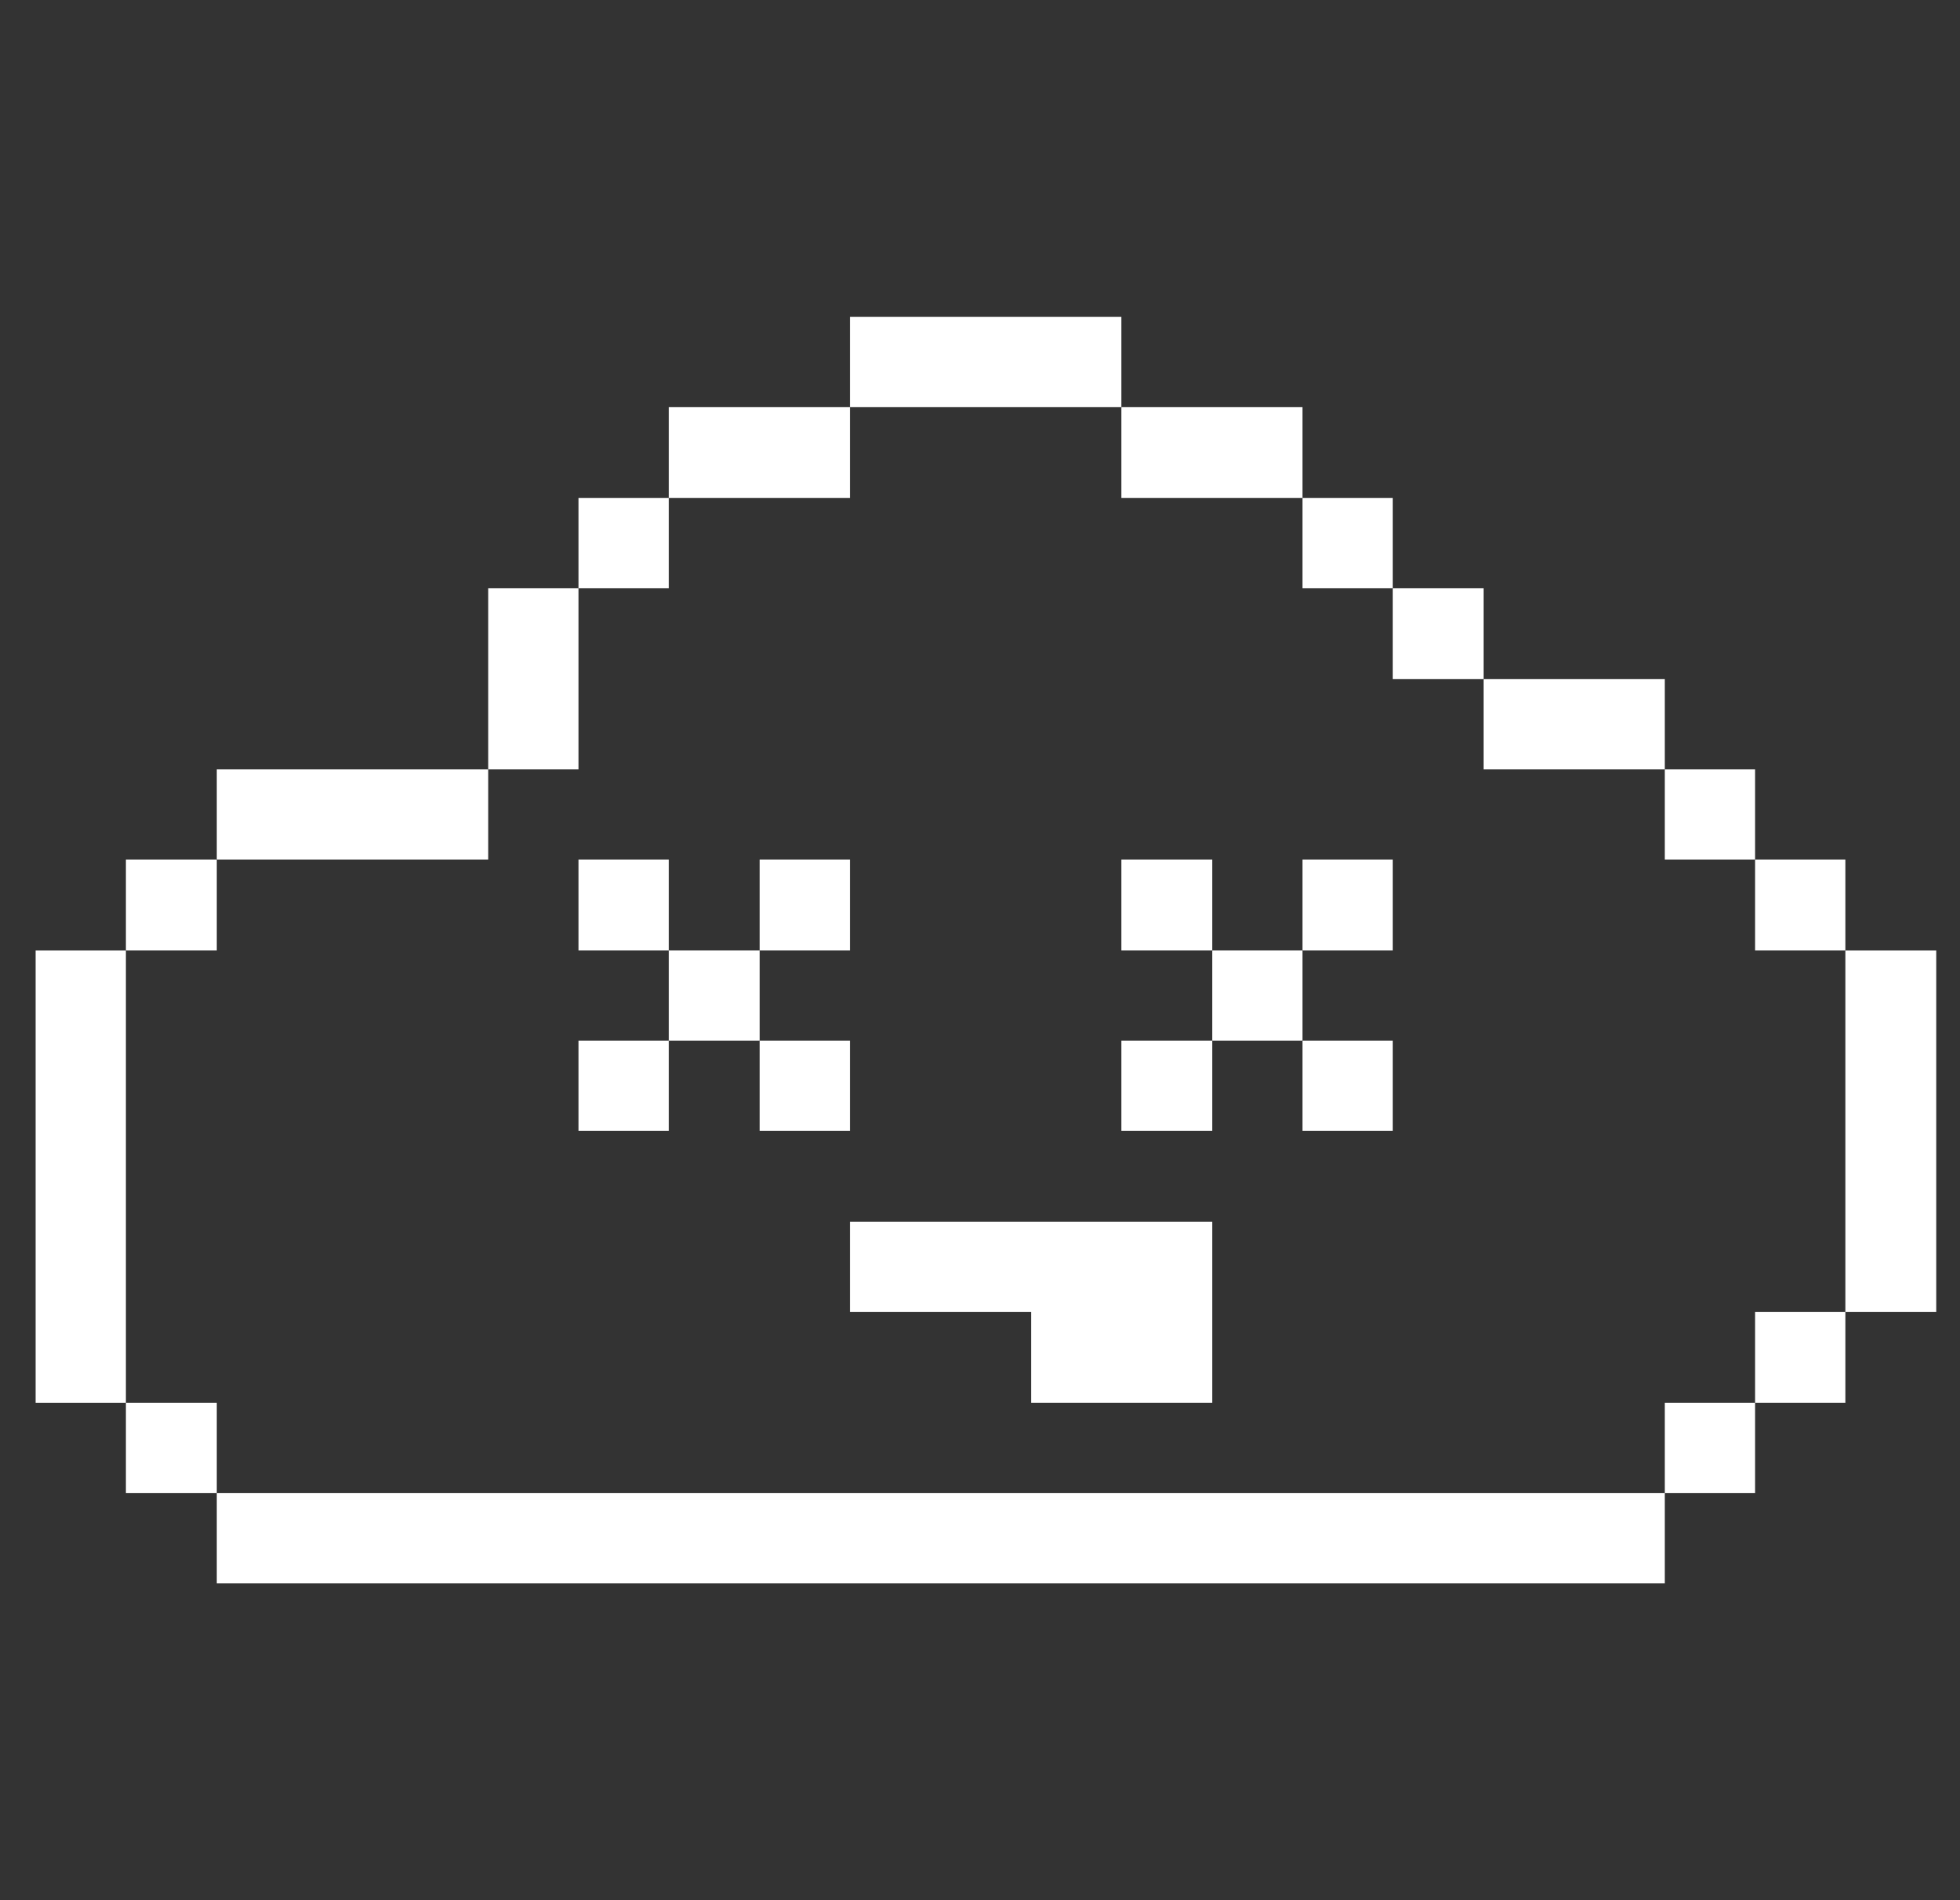 <svg width="33" height="32" viewBox="0 0 33 32" fill="none" xmlns="http://www.w3.org/2000/svg">
<rect x="0" y="0" width="33" height="32" fill="#333333" stroke="none"/>
<g clip-path="url(#clip0_1128_19646)">
<path d="M32.6 16.005H31.07V22.095H32.6V16.005Z" fill="#FFFFFF"/>
<path d="M31.07 22.095H29.55V23.625H31.07V22.095Z" fill="#FFFFFF"/>
<path d="M31.07 14.475H29.55V16.005H31.07V14.475Z" fill="#FFFFFF"/>
<path d="M29.55 23.625H28.03V25.145H29.55V23.625Z" fill="#FFFFFF"/>
<path d="M29.55 12.955H28.03V14.475H29.55V12.955Z" fill="#FFFFFF"/>
<path d="M28.03 25.145H3.65V26.665H28.03V25.145Z" fill="#FFFFFF"/>
<path d="M28.03 11.435H24.98V12.955H28.03V11.435Z" fill="#FFFFFF"/>
<path d="M24.98 9.905H23.45V11.435H24.98V9.905Z" fill="#FFFFFF"/>
<path d="M23.45 17.525H21.93V19.045H23.45V17.525Z" fill="#FFFFFF"/>
<path d="M23.45 14.475H21.93V16.005H23.45V14.475Z" fill="#FFFFFF"/>
<path d="M23.45 8.385H21.93V9.905H23.45V8.385Z" fill="#FFFFFF"/>
<path d="M21.93 16.005H20.41V17.525H21.93V16.005Z" fill="#FFFFFF"/>
<path d="M20.41 17.525H18.88V19.045H20.41V17.525Z" fill="#FFFFFF"/>
<path d="M20.41 14.475H18.88V16.005H20.41V14.475Z" fill="#FFFFFF"/>
<path d="M21.93 6.855H18.88V8.385H21.93V6.855Z" fill="#FFFFFF"/>
<path d="M14.31 22.095H17.36V23.625H20.41V20.575H14.31V22.095Z" fill="#FFFFFF"/>
<path d="M18.88 5.335H14.31V6.855H18.88V5.335Z" fill="#FFFFFF"/>
<path d="M14.31 17.525H12.79V19.045H14.31V17.525Z" fill="#FFFFFF"/>
<path d="M14.31 14.475H12.79V16.005H14.31V14.475Z" fill="#FFFFFF"/>
<path d="M14.31 6.855H11.26V8.385H14.31V6.855Z" fill="#FFFFFF"/>
<path d="M12.79 16.005H11.26V17.525H12.79V16.005Z" fill="#FFFFFF"/>
<path d="M11.26 17.525H9.74V19.045H11.26V17.525Z" fill="#FFFFFF"/>
<path d="M11.26 14.475H9.74V16.005H11.26V14.475Z" fill="#FFFFFF"/>
<path d="M11.26 8.385H9.74V9.905H11.26V8.385Z" fill="#FFFFFF"/>
<path d="M9.74 9.905H8.22V12.955H9.74V9.905Z" fill="#FFFFFF"/>
<path d="M8.22 12.955H3.65V14.475H8.22V12.955Z" fill="#FFFFFF"/>
<path d="M3.65 23.625H2.12V25.145H3.65V23.625Z" fill="#FFFFFF"/>
<path d="M3.65 14.475H2.12V16.005H3.65V14.475Z" fill="#FFFFFF"/>
<path d="M2.12 16.005H0.6V23.625H2.12V16.005Z" fill="#FFFFFF"/>
</g>
<defs>
<clipPath id="clip0_1128_19646">
<rect width="32" height="32" fill="white" transform="translate(0.6)"/>
</clipPath>
</defs>
</svg>
